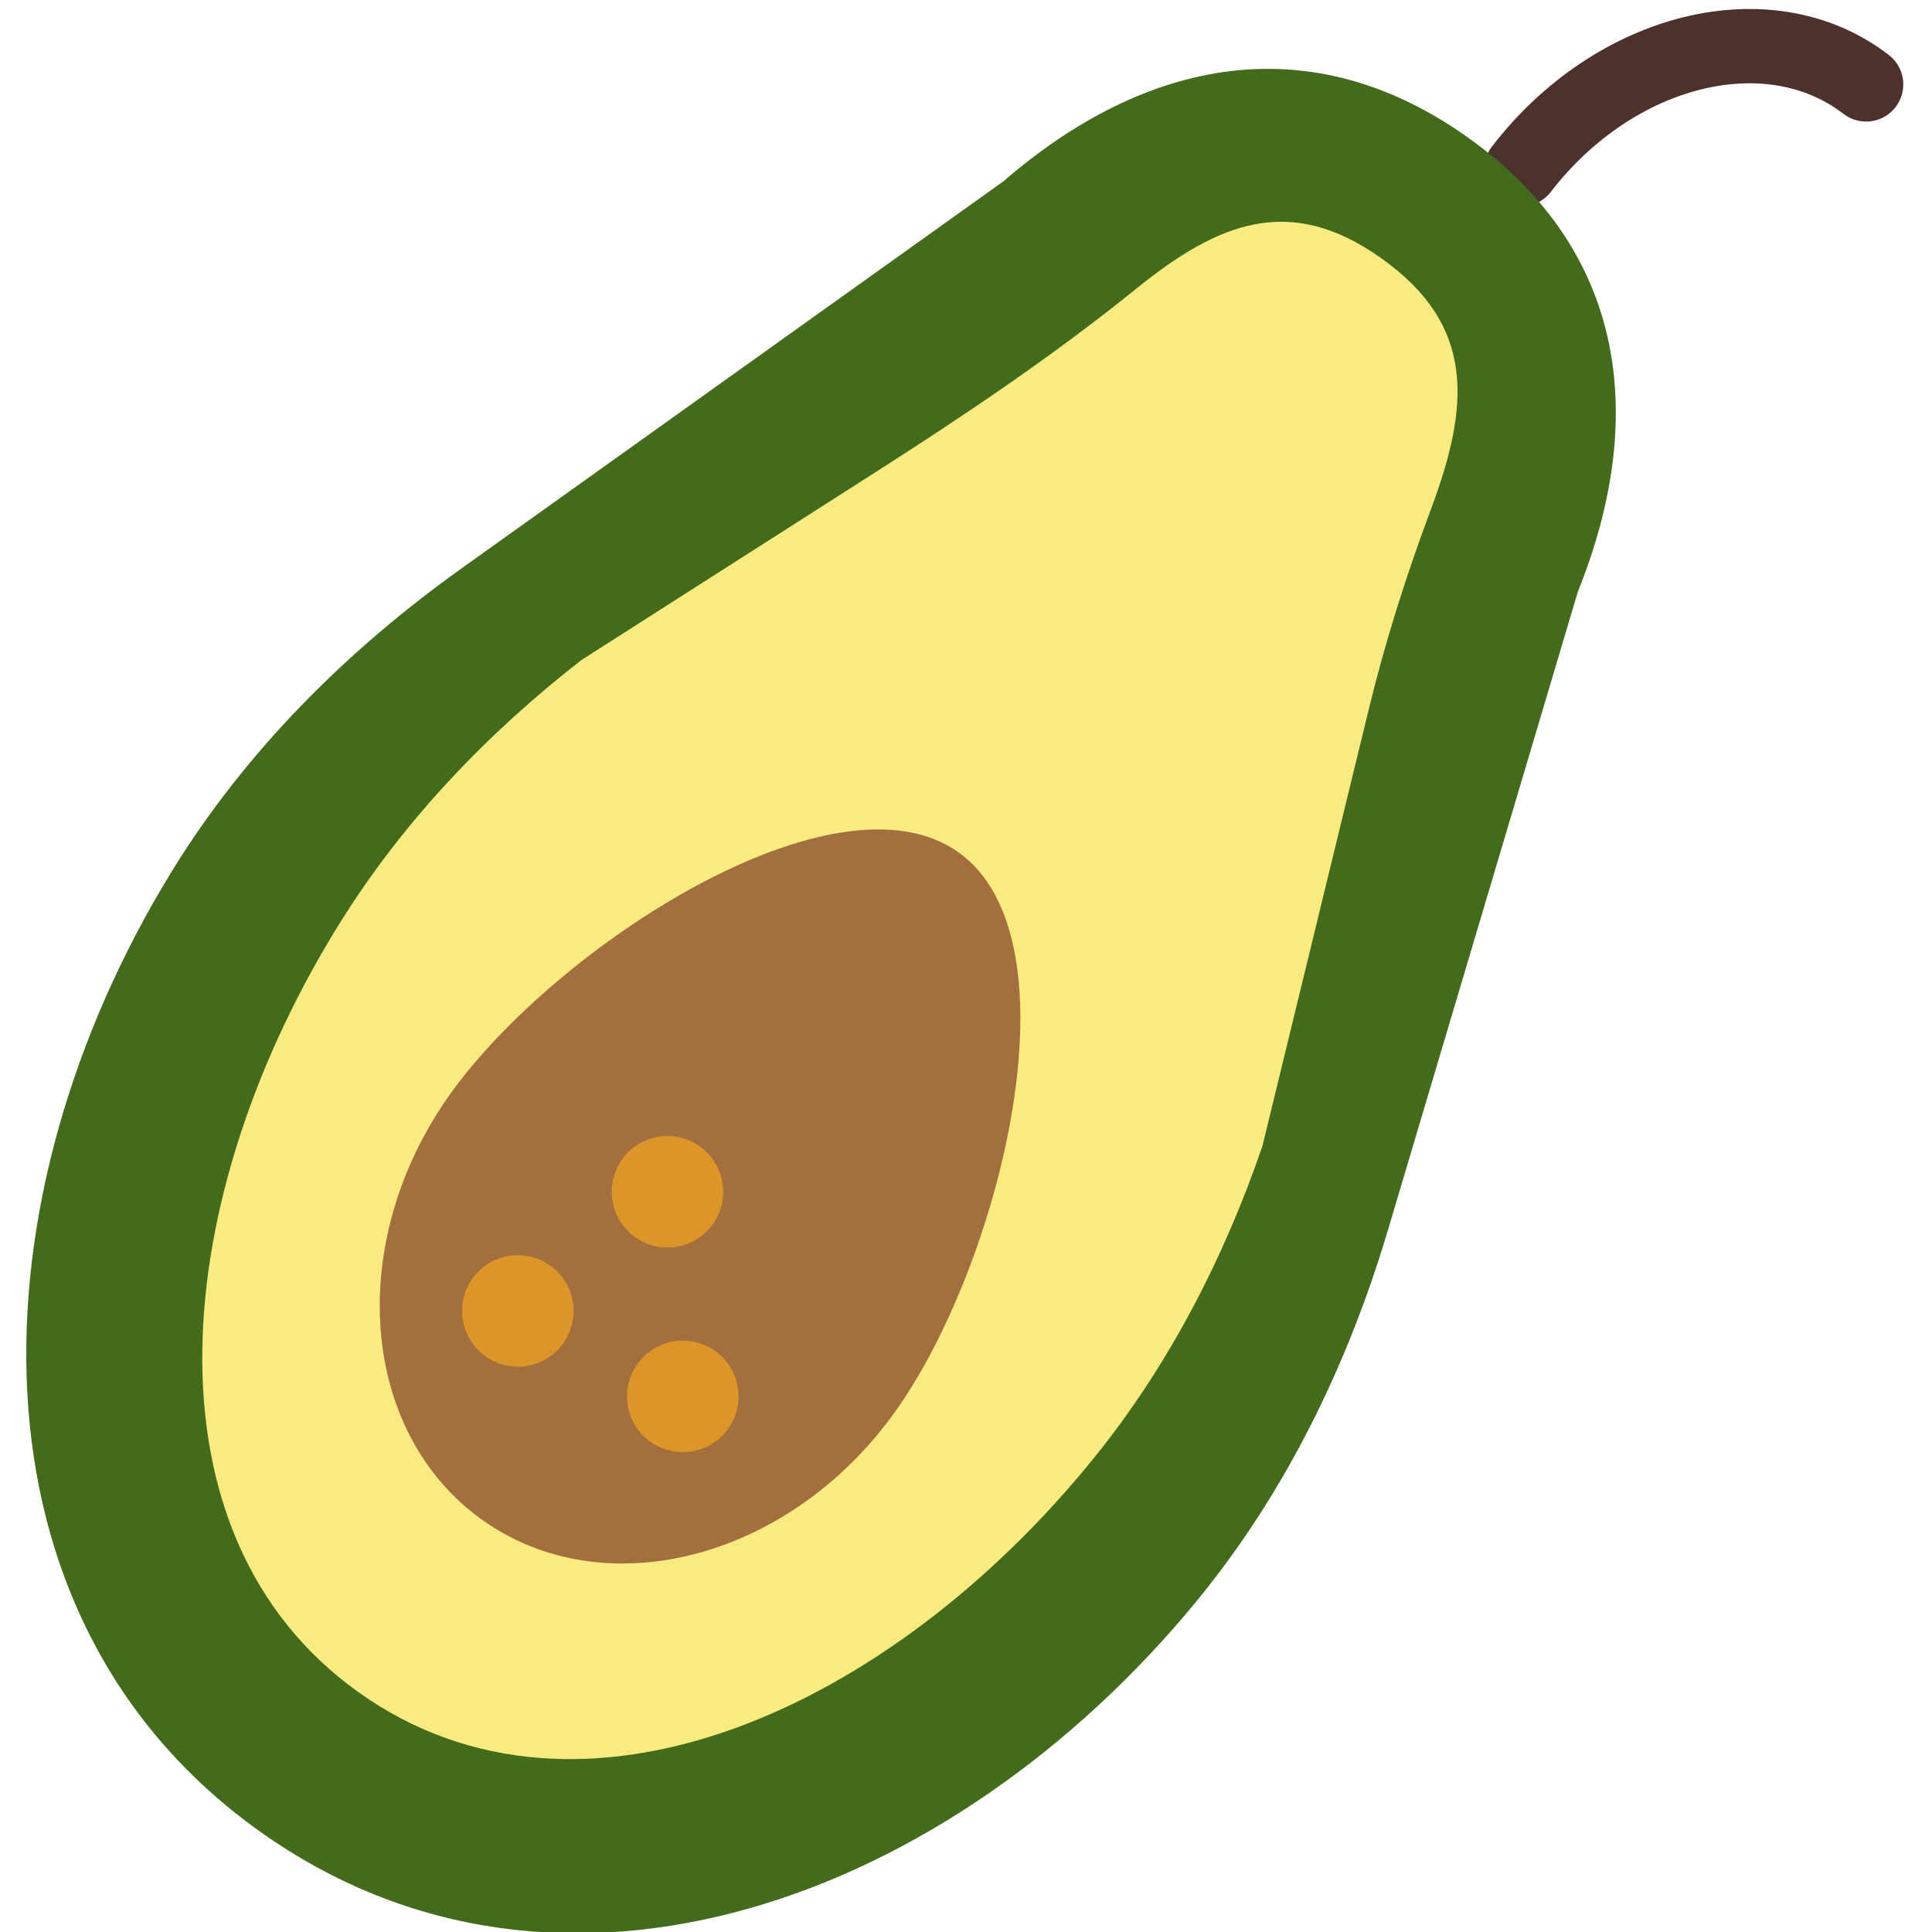 <?xml version="1.0" encoding="UTF-8" standalone="no"?>
<svg width="52px" height="52px" viewBox="0 0 52 52" version="1.1" xmlns="http://www.w3.org/2000/svg" xmlns:xlink="http://www.w3.org/1999/xlink" xmlns:sketch="http://www.bohemiancoding.com/sketch/ns">
    <!-- Generator: Sketch 3.2.2 (9983) - http://www.bohemiancoding.com/sketch -->
    <title>215 - Avocado (Flat)</title>
    <desc>Created with Sketch.</desc>
    <defs></defs>
    <g id="Page-1" stroke="none" stroke-width="1" fill="none" fill-rule="evenodd" sketch:type="MSPage">
        <g id="215---Avocado-(Flat)" sketch:type="MSLayerGroup" transform="translate(0, 1)">
            <path d="M40.947,3.556 C43.468,0.284 47.619,-0.738 50.227,1.272" id="Stroke-230" stroke="#4C312C" stroke-width="2" stroke-linecap="round" sketch:type="MSShapeGroup"></path>
            <path d="M6.984,48.287 L6.984,48.287 C-1.12,42.503 -0.793,31.247 4.638,22.429 C6.623,19.206 9.342,16.499 12.423,14.298 L27.005,3.882 C30.821,0.578 35.264,-0.329 39.516,2.706 C43.768,5.74 44.355,10.237 42.47,14.92 L37.36,32.096 C36.281,35.724 34.604,39.176 32.201,42.101 C25.628,50.103 15.089,54.072 6.984,48.287" id="Fill-231" fill="#436B1C" sketch:type="MSShapeGroup"></path>
            <path d="M9.653,44.549 L9.653,44.549 C3.695,40.297 4.541,31.174 9.202,23.755 C10.906,21.043 13.15,18.709 15.646,16.767 L23.537,11.727 C25.96,10.179 28.351,8.574 30.587,6.767 C32.813,4.967 34.737,4.208 37.192,5.961 C39.711,7.759 39.563,9.895 38.52,12.69 C37.867,14.438 37.296,16.22 36.855,18.033 L33.977,29.85 C32.952,32.842 31.474,35.723 29.464,38.216 C23.963,45.035 15.61,48.801 9.653,44.549" id="Fill-232" fill="#F9EB80" sketch:type="MSShapeGroup"></path>
            <path d="M24.094,36.994 C21.262,40.962 16.284,42.266 12.977,39.906 C9.67,37.545 9.285,32.415 12.117,28.446 C14.95,24.477 22.492,19.581 25.799,21.941 C29.106,24.301 26.927,33.025 24.094,36.994" id="Fill-233" fill="#A46F3E" sketch:type="MSShapeGroup"></path>
            <path d="M15.417,34.037 C15.554,34.854 15.002,35.627 14.185,35.763 C13.368,35.9 12.595,35.348 12.458,34.531 C12.322,33.714 12.874,32.941 13.691,32.804 C14.508,32.668 15.281,33.22 15.417,34.037" id="Fill-234" fill="#DC9628" sketch:type="MSShapeGroup"></path>
            <path d="M19.444,30.83 C19.581,31.646 19.029,32.419 18.212,32.556 C17.395,32.693 16.622,32.141 16.485,31.324 C16.349,30.507 16.9,29.734 17.717,29.597 C18.534,29.46 19.307,30.012 19.444,30.83" id="Fill-235" fill="#DC9628" sketch:type="MSShapeGroup"></path>
            <path d="M19.857,36.336 C19.994,37.154 19.442,37.927 18.625,38.063 C17.808,38.2 17.035,37.648 16.898,36.831 C16.762,36.014 17.313,35.241 18.13,35.104 C18.948,34.968 19.721,35.52 19.857,36.336" id="Fill-236" fill="#DC9628" sketch:type="MSShapeGroup"></path>
        </g>
    </g>
</svg>
